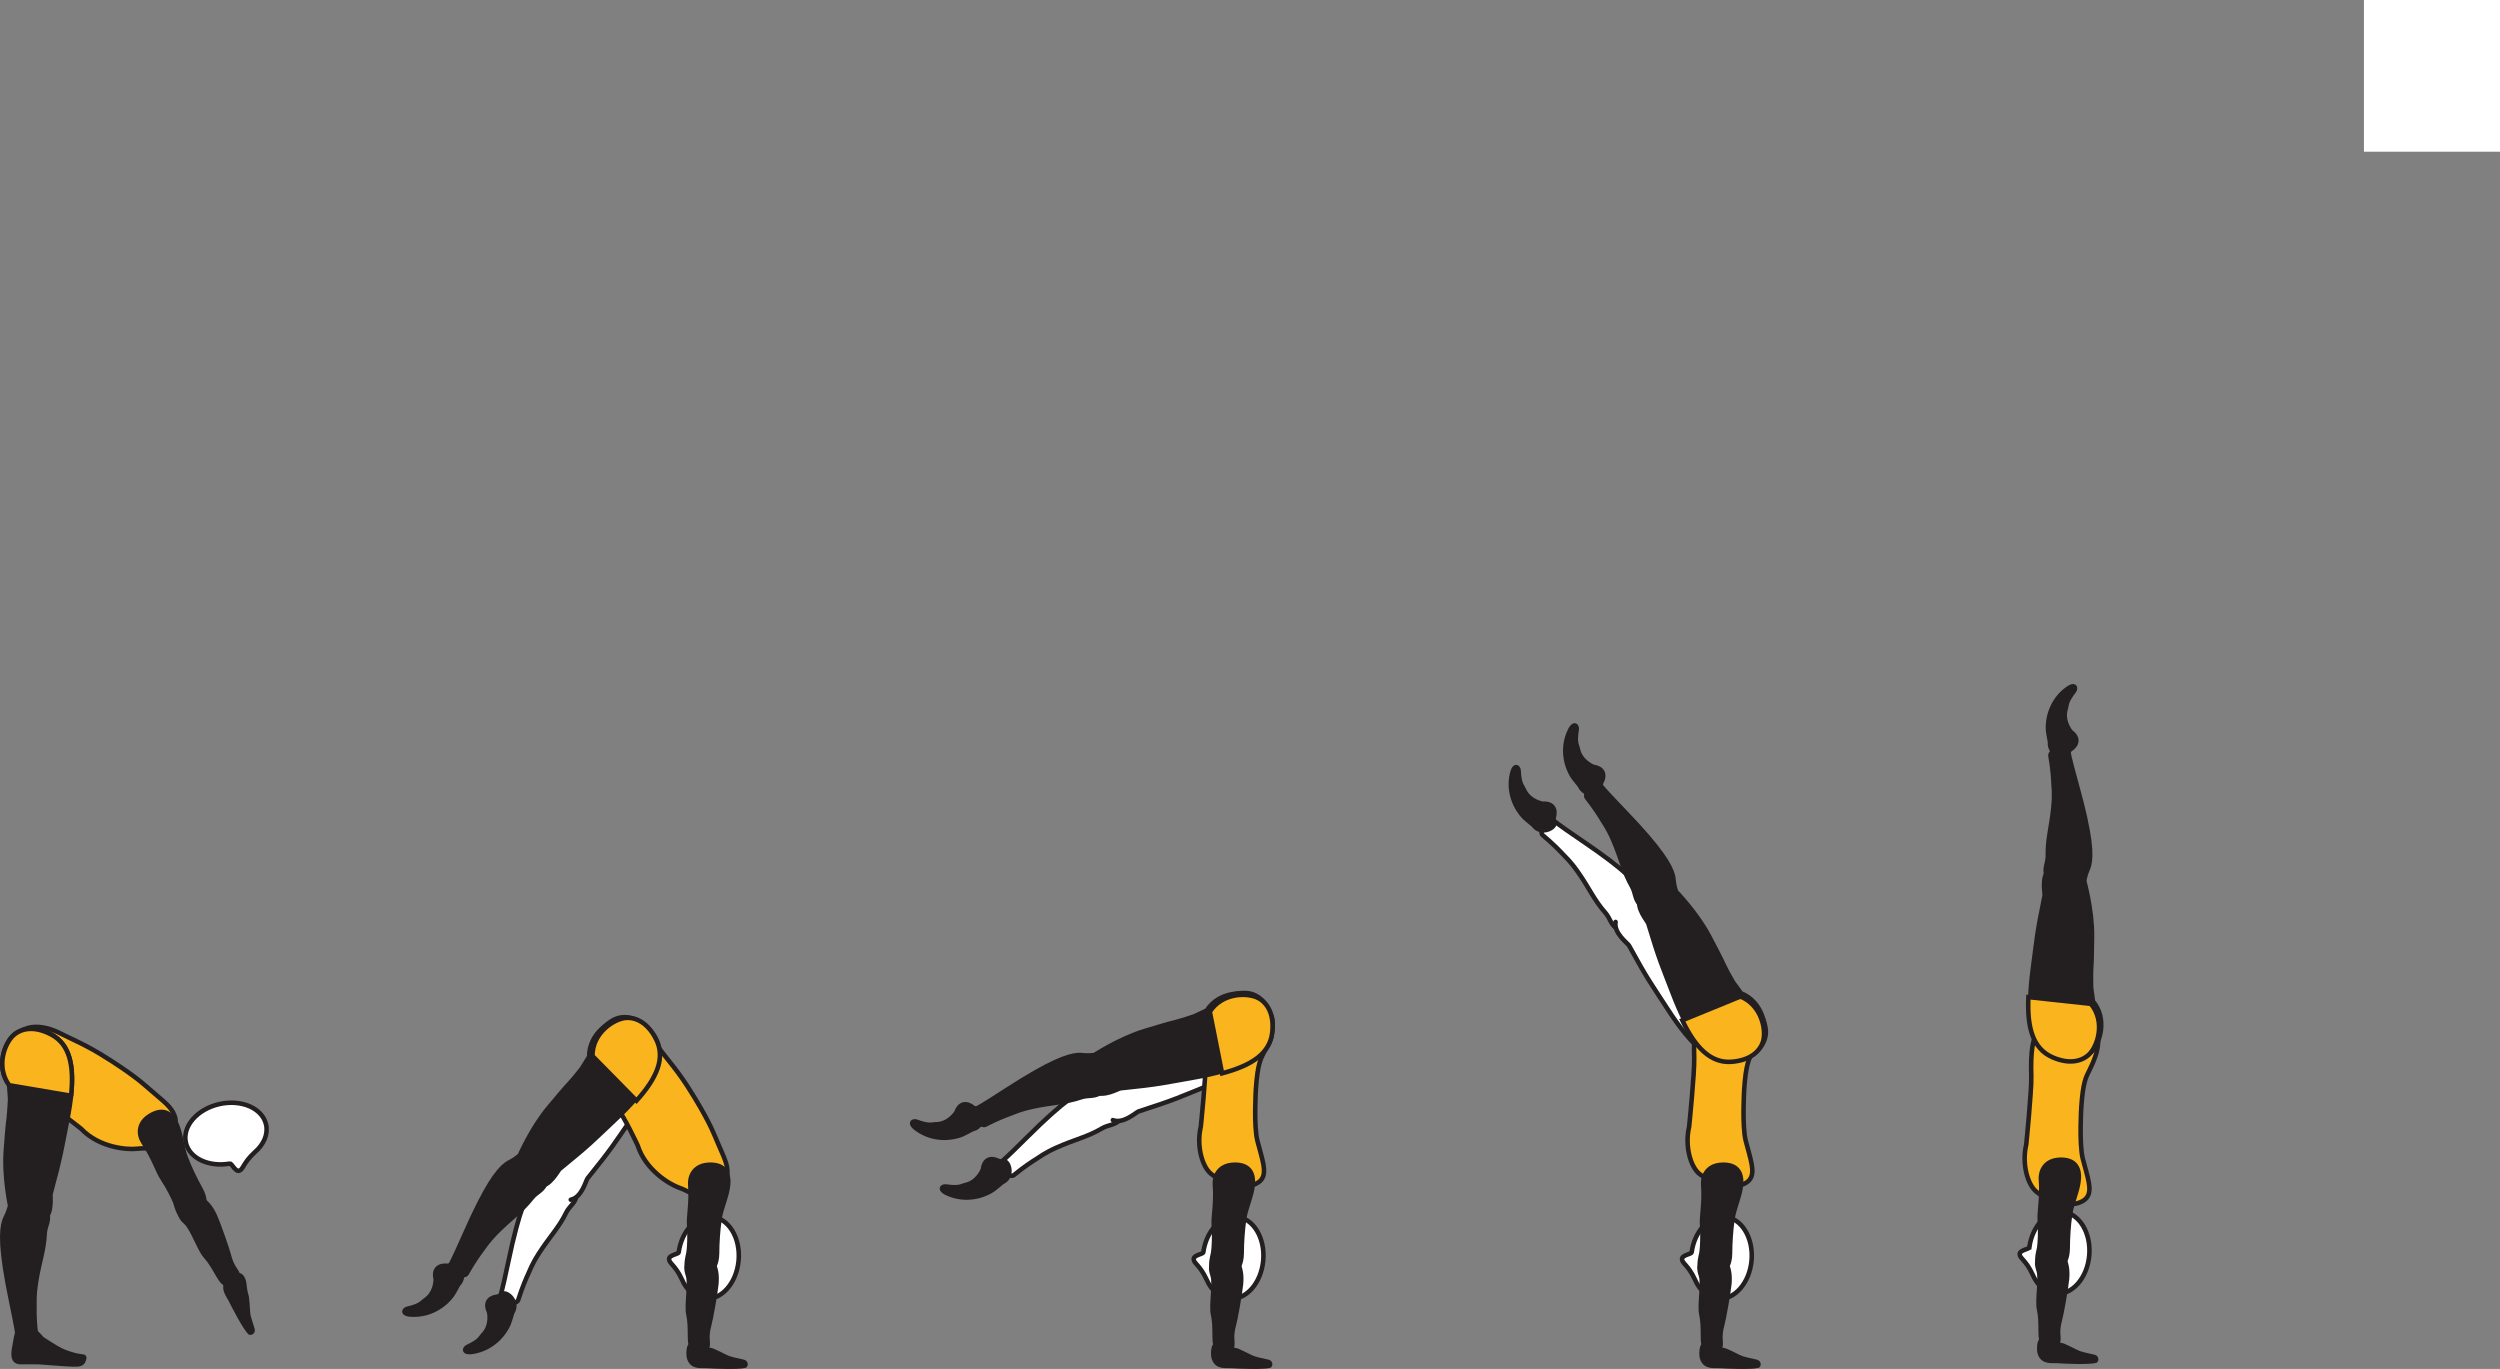 <?xml version="1.0" encoding="UTF-8" standalone="no"?>
<!-- Created with Inkscape (http://www.inkscape.org/) -->

<svg
   version="1.1"
   id="svg1"
   width="311.033"
   height="170.317"
   viewBox="0 0 311.033 170.317"
   sodipodi:docname="cell.svg"
   xmlns:inkscape="http://www.inkscape.org/namespaces/inkscape"
   xmlns:sodipodi="http://sodipodi.sourceforge.net/DTD/sodipodi-0.dtd"
   xmlns="http://www.w3.org/2000/svg"
   xmlns:svg="http://www.w3.org/2000/svg">
  <rect x="0" y="0" width="311.033" height="170.317" fill="#808080" stroke="none"/>
  <sodipodi:namedview
     id="namedview1"
     pagecolor="#ffffff"
     bordercolor="#000000"
     borderopacity="0.25"
     inkscape:showpageshadow="2"
     inkscape:pageopacity="0.0"
     inkscape:pagecheckerboard="0"
     inkscape:deskcolor="#d1d1d1">
    <inkscape:page
       x="0"
       y="0"
       inkscape:label="1"
       id="page1"
       width="311.033"
       height="170.317"
       margin="0"
       bleed="0" />
  </sodipodi:namedview>
  <defs
     id="defs1" />
  <path
     style="fill:#ffffff;fill-opacity:1;fill-rule:nonzero;stroke:none"
     d="m 294.106,18.874 h 16.927 V 0 h -16.927 z"
     id="path1066" />
  <path
     style="fill:#ffffff;fill-opacity:1;fill-rule:nonzero;stroke:none"
     d="m 139.486,137.067 c -0.885,-2.084 -1.344,-2.369 -2.25,-2.046 -0.599,0.213 -1.224,0.197 -1.599,0.306 -1.24,0.366 -3.188,1.506 -7.849,6.151 -1.052,1.053 -2.552,2.527 -3.208,3.073 -1.031,0.88 1.115,2.016 1.536,1.667 1.324,-1.083 2.319,-1.719 2.844,-2.047 0.371,-0.224 0.953,-0.708 2.48,-1.396 2.306,-1.03 3.842,-1.312 5.656,-2.39 0.844,-0.506 1.796,-0.35 2.364,-1.271 0.589,-0.912 0.026,-2.047 0.026,-2.047"
     id="path1067" />
  <path
     style="fill:none;stroke:#231f20;stroke-width:0.566;stroke-linecap:butt;stroke-linejoin:miter;stroke-miterlimit:4;stroke-dasharray:none;stroke-opacity:1"
     d="m 139.486,137.067 c -0.885,-2.084 -1.344,-2.369 -2.25,-2.046 -0.599,0.213 -1.224,0.197 -1.599,0.306 -1.24,0.366 -3.188,1.506 -7.849,6.151 -1.052,1.053 -2.552,2.527 -3.208,3.073 -1.031,0.88 1.115,2.016 1.536,1.667 1.324,-1.083 2.319,-1.719 2.844,-2.047 0.371,-0.224 0.953,-0.708 2.48,-1.396 2.306,-1.03 3.842,-1.312 5.656,-2.39 0.844,-0.506 1.796,-0.35 2.364,-1.271 0.589,-0.912 0.026,-2.047 0.026,-2.047 z"
     id="path1068" />
  <path
     style="fill:#ffffff;fill-opacity:1;fill-rule:nonzero;stroke:#231f20;stroke-width:0.566;stroke-linecap:round;stroke-linejoin:round;stroke-miterlimit:4;stroke-dasharray:none;stroke-opacity:1"
     d="m 138.454,139.354 c 1.314,0.52 2.876,-0.969 3.199,-1.079 4.771,-1.536 5.072,-1.77 8.62,-3.192 5.129,-2.068 8.328,-4.266 8,-7.605 -0.224,-2.255 -1.333,-3.463 -2.595,-3.828 -1.405,-0.396 -4.525,0.235 -5.552,2.933 l -1.364,1.042 c -1.005,0.582 -1.5,0.874 -2.016,1.125 -0.901,0.427 -1.844,0.952 -3.562,1.891 -3.047,1.67 -5.719,4.432 -5.719,4.432 -0.271,0.15 -0.432,0.38 -0.525,0.64"
     id="path1069" />
  <path
     style="fill:#231f20;fill-opacity:1;fill-rule:nonzero;stroke:none"
     d="m 122.189,145.417 c 0.178,-1.339 1.146,-1.568 2.068,-1.095 0.276,0.141 0.662,-0.025 0.922,0.131 0.594,0.374 0.937,2.082 -0.422,2.729 -0.093,0.047 -0.693,0.604 -1.204,0.959 -1.004,0.676 -3.342,1.557 -5.79,0.41 -1.152,-0.536 -0.62,-1.125 -0.084,-1.052 1.688,0.251 1.885,-0.057 2.36,-0.166 1.588,-0.318 2.15,-1.916 2.15,-1.916"
     id="path1070" />
  <path
     style="fill:none;stroke:#231f20;stroke-width:0.333;stroke-linecap:butt;stroke-linejoin:miter;stroke-miterlimit:4;stroke-dasharray:none;stroke-opacity:1"
     d="m 122.189,145.417 c 0.178,-1.339 1.146,-1.568 2.068,-1.095 0.276,0.141 0.662,-0.025 0.922,0.131 0.594,0.374 0.937,2.082 -0.422,2.729 -0.093,0.047 -0.693,0.604 -1.204,0.959 -1.004,0.676 -3.342,1.557 -5.79,0.41 -1.152,-0.536 -0.62,-1.125 -0.084,-1.052 1.688,0.251 1.885,-0.057 2.36,-0.166 1.588,-0.318 2.15,-1.916 2.15,-1.916 z"
     id="path1071" />
  <path
     style="fill:#ffffff;fill-opacity:1;fill-rule:nonzero;stroke:none"
     d="m 70.621,146.781 c -1.88,-1.25 -2.416,-1.246 -3,-0.474 -0.385,0.504 -0.916,0.838 -1.172,1.135 -0.838,0.984 -1.838,3 -3.186,9.448 -0.303,1.453 -0.751,3.505 -1,4.323 -0.38,1.302 2.036,1.073 2.197,0.557 0.516,-1.635 0.995,-2.708 1.256,-3.276 0.187,-0.385 0.411,-1.115 1.312,-2.525 1.359,-2.126 2.489,-3.204 3.412,-5.1 0.432,-0.886 1.317,-1.276 1.285,-2.359 -0.005,-1.084 -1.104,-1.729 -1.104,-1.729"
     id="path1072" />
  <path
     style="fill:none;stroke:#231f20;stroke-width:0.566;stroke-linecap:butt;stroke-linejoin:miter;stroke-miterlimit:4;stroke-dasharray:none;stroke-opacity:1"
     d="m 70.621,146.781 c -1.88,-1.25 -2.416,-1.246 -3,-0.474 -0.385,0.504 -0.916,0.838 -1.172,1.135 -0.838,0.984 -1.838,3 -3.186,9.448 -0.303,1.453 -0.751,3.505 -1,4.323 -0.38,1.302 2.036,1.073 2.197,0.557 0.516,-1.635 0.995,-2.708 1.256,-3.276 0.187,-0.385 0.411,-1.115 1.312,-2.525 1.359,-2.126 2.489,-3.204 3.412,-5.1 0.432,-0.886 1.317,-1.276 1.285,-2.359 -0.005,-1.084 -1.104,-1.729 -1.104,-1.729 z"
     id="path1073" />
  <path
     style="fill:#ffffff;fill-opacity:1;fill-rule:nonzero;stroke:#231f20;stroke-width:0.566;stroke-linecap:round;stroke-linejoin:round;stroke-miterlimit:4;stroke-dasharray:none;stroke-opacity:1"
     d="m 71.012,149.259 c 1.385,-0.281 1.875,-2.385 2.084,-2.65 3.151,-3.907 3.276,-4.266 5.457,-7.402 3.163,-4.536 4.631,-8.129 2.527,-10.744 -1.427,-1.761 -3.016,-2.161 -4.271,-1.776 -1.396,0.438 -3.656,2.678 -3.036,5.495 l -0.568,1.62 c -0.521,1.036 -0.776,1.552 -1.068,2.041 -0.521,0.859 -1.026,1.812 -1.948,3.542 -1.63,3.068 -2.354,6.838 -2.354,6.838 -0.135,0.276 -0.151,0.558 -0.083,0.823"
     id="path1074" />
  <path
     style="fill:#231f20;fill-opacity:1;fill-rule:nonzero;stroke:none"
     d="m 60.741,163.25 c -0.593,-1.219 0.094,-1.939 1.125,-2.048 0.307,-0.036 0.531,-0.385 0.839,-0.395 0.708,-0.016 1.927,1.224 1.146,2.515 -0.052,0.084 -0.25,0.88 -0.479,1.459 -0.475,1.114 -1.943,3.136 -4.62,3.521 -1.26,0.181 -1.131,-0.604 -0.645,-0.833 1.552,-0.719 1.546,-1.09 1.88,-1.438 1.156,-1.136 0.754,-2.781 0.754,-2.781"
     id="path1075" />
  <path
     style="fill:none;stroke:#231f20;stroke-width:0.333;stroke-linecap:butt;stroke-linejoin:miter;stroke-miterlimit:4;stroke-dasharray:none;stroke-opacity:1"
     d="m 60.741,163.25 c -0.593,-1.219 0.094,-1.939 1.125,-2.048 0.307,-0.036 0.531,-0.385 0.839,-0.395 0.708,-0.016 1.927,1.224 1.146,2.515 -0.052,0.084 -0.25,0.88 -0.479,1.459 -0.475,1.114 -1.943,3.136 -4.62,3.521 -1.26,0.181 -1.131,-0.604 -0.645,-0.833 1.552,-0.719 1.546,-1.09 1.88,-1.438 1.156,-1.136 0.754,-2.781 0.754,-2.781 z"
     id="path1076" />
  <path
     style="fill:#fab41d;fill-opacity:1;fill-rule:nonzero;stroke:none"
     d="m 86.121,136.089 c -1.62,-2.688 -3.192,-4.412 -3.729,-5.158 -1.88,-2.582 -4.301,-3.604 -6.457,-1.686 -2.532,2.249 -1.964,5 0.629,8.26 1.1,1.374 2.767,4.989 2.767,4.989 0.984,3.093 3.984,4.86 5.181,5.281 1.443,0.506 1.437,1.006 2.844,0.694 2.609,-0.6 3.188,-1.574 3.145,-2.762 -0.036,-1.186 -0.713,-2.285 -1.634,-4.536 -0.886,-2.145 -2.746,-5.082 -2.746,-5.082"
     id="path1077" />
  <path
     style="fill:none;stroke:#231f20;stroke-width:0.566;stroke-linecap:butt;stroke-linejoin:miter;stroke-miterlimit:4;stroke-dasharray:none;stroke-opacity:1"
     d="m 86.121,136.089 c -1.62,-2.688 -3.192,-4.412 -3.729,-5.158 -1.88,-2.582 -4.301,-3.604 -6.457,-1.686 -2.532,2.249 -1.964,5 0.629,8.26 1.1,1.374 2.767,4.989 2.767,4.989 0.984,3.093 3.984,4.86 5.181,5.281 1.443,0.506 1.437,1.006 2.844,0.694 2.609,-0.6 3.188,-1.574 3.145,-2.762 -0.036,-1.186 -0.713,-2.285 -1.634,-4.536 -0.886,-2.145 -2.746,-5.082 -2.746,-5.082 z"
     id="path1078" />
  <path
     style="fill:#fab41d;fill-opacity:1;fill-rule:nonzero;stroke:none"
     d="m 258.94,137.759 c 0.208,-3.124 0.593,-3.781 1.009,-4.598 2.615,-5.156 0.032,-6.344 -2.828,-6.006 -3.369,0.391 -4.588,0.464 -4.401,6.751 0.053,1.749 -0.63,8.489 -0.63,8.489 -0.562,2.386 0.151,5.011 1.296,5.902 1.215,0.942 0.808,0.484 2.079,1.145 1.229,0.647 3.407,0.532 4.161,-0.448 0.724,-0.943 0.104,-2.495 -0.5,-4.839 -0.468,-1.853 -0.186,-6.396 -0.186,-6.396"
     id="path1079" />
  <path
     style="fill:none;stroke:#231f20;stroke-width:0.566;stroke-linecap:butt;stroke-linejoin:miter;stroke-miterlimit:4;stroke-dasharray:none;stroke-opacity:1"
     d="m 258.94,137.759 c 0.208,-3.124 0.593,-3.781 1.009,-4.598 2.615,-5.156 0.032,-6.344 -2.828,-6.006 -3.369,0.391 -4.588,0.464 -4.401,6.751 0.053,1.749 -0.63,8.489 -0.63,8.489 -0.562,2.386 0.151,5.011 1.296,5.902 1.215,0.942 0.808,0.484 2.079,1.145 1.229,0.647 3.407,0.532 4.161,-0.448 0.724,-0.943 0.104,-2.495 -0.5,-4.839 -0.468,-1.853 -0.186,-6.396 -0.186,-6.396 z"
     id="path1080" />
  <path
     style="fill:#ffffff;fill-opacity:1;fill-rule:nonzero;stroke:none"
     d="m 252.476,155.187 c -0.036,0.244 -1.194,0.323 -1.199,0.844 0,0.531 0.772,0.728 1.605,2.531 l 0.01,0.025 c 0.568,1.33 1.604,2.267 2.854,2.371 2.074,0.177 3.938,-1.964 4.183,-4.771 0.244,-2.818 -1.245,-5.24 -3.313,-5.422 -1.974,-0.172 -3.782,1.786 -4.14,4.422"
     id="path1081" />
  <path
     style="fill:none;stroke:#231f20;stroke-width:0.566;stroke-linecap:butt;stroke-linejoin:miter;stroke-miterlimit:4;stroke-dasharray:none;stroke-opacity:1"
     d="m 252.476,155.187 c -0.036,0.244 -1.194,0.323 -1.199,0.844 0,0.531 0.772,0.728 1.605,2.531 l 0.01,0.025 c 0.568,1.33 1.604,2.267 2.854,2.371 2.074,0.177 3.938,-1.964 4.183,-4.771 0.244,-2.818 -1.245,-5.24 -3.313,-5.422 -1.974,-0.172 -3.782,1.786 -4.14,4.422 z"
     id="path1082" />
  <path
     style="fill:#231f20;fill-opacity:1;fill-rule:nonzero;stroke:none"
     d="m 256.496,110.15 c 2.25,0.251 2.72,-0.005 2.886,-0.948 0.114,-0.629 0.432,-1.171 0.52,-1.552 0.298,-1.255 0.26,-3.509 -1.494,-9.853 -0.402,-1.437 -0.943,-3.464 -1.099,-4.308 -0.256,-1.328 -2.303,-0.015 -2.208,0.516 0.296,1.688 0.359,2.864 0.385,3.489 0.015,0.427 0.151,1.178 -0.005,2.839 -0.235,2.516 -0.745,3.989 -0.699,6.104 0.027,0.98 -0.582,1.734 -0.062,2.682 0.505,0.959 1.776,1.031 1.776,1.031"
     id="path1083" />
  <path
     style="fill:none;stroke:#231f20;stroke-width:0.566;stroke-linecap:butt;stroke-linejoin:miter;stroke-miterlimit:4;stroke-dasharray:none;stroke-opacity:1"
     d="m 256.496,110.15 c 2.25,0.251 2.72,-0.005 2.886,-0.948 0.114,-0.629 0.432,-1.171 0.52,-1.552 0.298,-1.255 0.26,-3.509 -1.494,-9.853 -0.402,-1.437 -0.943,-3.464 -1.099,-4.308 -0.256,-1.328 -2.303,-0.015 -2.208,0.516 0.296,1.688 0.359,2.864 0.385,3.489 0.015,0.427 0.151,1.178 -0.005,2.839 -0.235,2.516 -0.745,3.989 -0.699,6.104 0.027,0.98 -0.582,1.734 -0.062,2.682 0.505,0.959 1.776,1.031 1.776,1.031 z"
     id="path1084" />
  <path
     style="fill:#231f20;fill-opacity:1;fill-rule:nonzero;stroke:#231f20;stroke-width:0.566;stroke-linecap:round;stroke-linejoin:round;stroke-miterlimit:4;stroke-dasharray:none;stroke-opacity:1"
     d="m 255.012,108.125 c -1.099,0.89 -0.572,2.978 -0.635,3.312 -1.011,4.912 -0.953,5.292 -1.459,9.078 -0.729,5.484 -0.38,9.35 2.683,10.708 2.077,0.912 3.672,0.542 4.615,-0.38 1.036,-1.026 2.014,-4.052 0.176,-6.27 l -0.234,-1.704 c -0.016,-1.162 -0.026,-1.734 0.004,-2.307 0.074,-0.995 0.084,-2.079 0.111,-4.036 0.041,-3.475 -1.043,-7.157 -1.043,-7.157 -0.005,-0.312 -0.124,-0.562 -0.301,-0.771"
     id="path1085" />
  <path
     style="fill:#fab41d;fill-opacity:1;fill-rule:nonzero;stroke:none"
     d="m 260.132,124.89 -7.771,-0.839 c -0.177,3.756 0.536,6.391 2.959,7.47 2.066,0.921 3.672,0.562 4.609,-0.36 1.047,-1.026 2.036,-4.042 0.203,-6.271"
     id="path1086" />
  <path
     style="fill:none;stroke:#231f20;stroke-width:0.566;stroke-linecap:butt;stroke-linejoin:miter;stroke-miterlimit:4;stroke-dasharray:none;stroke-opacity:1"
     d="m 260.132,124.89 -7.771,-0.839 c -0.177,3.756 0.536,6.391 2.959,7.47 2.066,0.921 3.672,0.562 4.609,-0.36 1.047,-1.026 2.036,-4.042 0.203,-6.271 z"
     id="path1087" />
  <path
     style="fill:#231f20;fill-opacity:1;fill-rule:nonzero;stroke:none"
     d="m 254.064,166.921 c -0.334,-0.547 -0.015,-2.468 -0.375,-4.036 -0.249,-1.063 0.276,-3.75 -0.047,-4.787 -0.297,-0.953 -0.344,-1.411 0.678,-1.932 0.609,-0.312 1.984,-0.521 2.233,-0.073 0.589,1.032 0.704,1.969 0.605,3.037 -0.114,1.213 -0.709,4.468 -0.876,5.052 -0.416,1.468 -0.134,2.151 -0.202,2.547 -0.14,0.749 -0.464,0.88 -0.964,0.901 -0.968,0.031 -1.052,-0.709 -1.052,-0.709"
     id="path1088" />
  <path
     style="fill:none;stroke:#231f20;stroke-width:0.566;stroke-linecap:butt;stroke-linejoin:miter;stroke-miterlimit:4;stroke-dasharray:none;stroke-opacity:1"
     d="m 254.064,166.921 c -0.334,-0.547 -0.015,-2.468 -0.375,-4.036 -0.249,-1.063 0.276,-3.75 -0.047,-4.787 -0.297,-0.953 -0.344,-1.411 0.678,-1.932 0.609,-0.312 1.984,-0.521 2.233,-0.073 0.589,1.032 0.704,1.969 0.605,3.037 -0.114,1.213 -0.709,4.468 -0.876,5.052 -0.416,1.468 -0.134,2.151 -0.202,2.547 -0.14,0.749 -0.464,0.88 -0.964,0.901 -0.968,0.031 -1.052,-0.709 -1.052,-0.709 z"
     id="path1089" />
  <path
     style="fill:#231f20;fill-opacity:1;fill-rule:nonzero;stroke:none"
     d="m 254.273,157.865 c -1.287,-0.172 -0.652,-2.11 -0.563,-2.636 0.088,-0.542 0.172,-2.094 0.072,-3.312 -0.093,-1.224 0.314,-2.792 0.142,-5.11 -0.09,-1.22 0.593,-2.464 2.364,-2.516 1.756,-0.057 2.448,0.907 2.338,2.402 -0.114,1.489 -0.849,2.848 -1.073,4.342 -0.219,1.496 -0.301,3.038 -0.307,4.256 -0.01,1.38 -0.516,2.063 -0.964,2.24 -1.104,0.463 -2.009,0.334 -2.009,0.334"
     id="path1090" />
  <path
     style="fill:none;stroke:#231f20;stroke-width:0.566;stroke-linecap:butt;stroke-linejoin:miter;stroke-miterlimit:4;stroke-dasharray:none;stroke-opacity:1"
     d="m 254.273,157.865 c -1.287,-0.172 -0.652,-2.11 -0.563,-2.636 0.088,-0.542 0.172,-2.094 0.072,-3.312 -0.093,-1.224 0.314,-2.792 0.142,-5.11 -0.09,-1.22 0.593,-2.464 2.364,-2.516 1.756,-0.057 2.448,0.907 2.338,2.402 -0.114,1.489 -0.849,2.848 -1.073,4.342 -0.219,1.496 -0.301,3.038 -0.307,4.256 -0.01,1.38 -0.516,2.063 -0.964,2.24 -1.104,0.463 -2.009,0.334 -2.009,0.334 z"
     id="path1091" />
  <path
     style="fill:#231f20;fill-opacity:1;fill-rule:nonzero;stroke:none"
     d="m 260.7,169.286 c -0.703,0.229 -3.954,0.104 -4.694,0.031 -0.661,-0.052 -1.786,0.218 -2.186,-0.864 -0.178,-0.427 -0.11,-1.183 0,-1.479 0.088,-0.251 0.41,-0.319 0.796,-0.251 0.657,0.11 0.808,0.402 2.048,0.694 0,0 0.285,0.114 0.776,0.353 1.473,0.693 0.76,0.527 3.124,1.057 0.166,0.038 0.25,0.23 0.218,0.334 -0.057,0.177 -0.082,0.125 -0.082,0.125"
     id="path1092" />
  <path
     style="fill:none;stroke:#231f20;stroke-width:0.566;stroke-linecap:round;stroke-linejoin:round;stroke-miterlimit:4;stroke-dasharray:none;stroke-opacity:1"
     d="m 260.7,169.286 c -0.703,0.229 -3.954,0.104 -4.694,0.031 -0.661,-0.052 -1.786,0.218 -2.186,-0.864 -0.178,-0.427 -0.11,-1.183 0,-1.479 0.088,-0.251 0.41,-0.319 0.796,-0.251 0.657,0.11 0.808,0.402 2.048,0.694 0,0 0.285,0.114 0.776,0.353 1.473,0.693 0.76,0.527 3.124,1.057 0.166,0.038 0.25,0.23 0.218,0.334 -0.057,0.177 -0.082,0.125 -0.082,0.125 z"
     id="path1093" />
  <path
     style="fill:#231f20;fill-opacity:1;fill-rule:nonzero;stroke:none"
     d="m 257.73,90.984 c 1.084,0.813 0.803,1.766 -0.062,2.338 -0.26,0.172 -0.296,0.59 -0.567,0.735 -0.62,0.339 -2.272,-0.208 -2.167,-1.708 0.006,-0.104 -0.188,-0.901 -0.245,-1.516 -0.093,-1.208 0.292,-3.677 2.489,-5.245 1.038,-0.744 1.287,0.01 0.959,0.444 -1.047,1.348 -0.875,1.67 -1.016,2.134 -0.5,1.542 0.609,2.818 0.609,2.818"
     id="path1095" />
  <path
     style="fill:none;stroke:#231f20;stroke-width:0.333;stroke-linecap:butt;stroke-linejoin:miter;stroke-miterlimit:4;stroke-dasharray:none;stroke-opacity:1"
     d="m 257.73,90.984 c 1.084,0.813 0.803,1.766 -0.062,2.338 -0.26,0.172 -0.296,0.59 -0.567,0.735 -0.62,0.339 -2.272,-0.208 -2.167,-1.708 0.006,-0.104 -0.188,-0.901 -0.245,-1.516 -0.093,-1.208 0.292,-3.677 2.489,-5.245 1.038,-0.744 1.287,0.01 0.959,0.444 -1.047,1.348 -0.875,1.67 -1.016,2.134 -0.5,1.542 0.609,2.818 0.609,2.818 z"
     id="path1096" />
  <path
     style="fill:#fab41d;fill-opacity:1;fill-rule:nonzero;stroke:none"
     d="m 156.246,135.521 c 0.208,-3.126 0.594,-3.776 1.011,-4.6 2.615,-5.156 0.031,-6.343 -2.828,-6.004 -3.371,0.39 -4.589,0.462 -4.401,6.749 0.052,1.756 -0.631,8.495 -0.631,8.495 -0.563,2.38 0.152,5.005 1.297,5.901 1.214,0.943 0.807,0.484 2.079,1.145 1.228,0.642 3.405,0.527 4.161,-0.452 0.724,-0.944 0.104,-2.49 -0.5,-4.838 -0.469,-1.855 -0.188,-6.396 -0.188,-6.396"
     id="path1097" />
  <path
     style="fill:none;stroke:#231f20;stroke-width:0.566;stroke-linecap:butt;stroke-linejoin:miter;stroke-miterlimit:4;stroke-dasharray:none;stroke-opacity:1"
     d="m 156.246,135.521 c 0.208,-3.126 0.594,-3.776 1.011,-4.6 2.615,-5.156 0.031,-6.343 -2.828,-6.004 -3.371,0.39 -4.589,0.462 -4.401,6.749 0.052,1.756 -0.631,8.495 -0.631,8.495 -0.563,2.38 0.152,5.005 1.297,5.901 1.214,0.943 0.807,0.484 2.079,1.145 1.228,0.642 3.405,0.527 4.161,-0.452 0.724,-0.944 0.104,-2.49 -0.5,-4.838 -0.469,-1.855 -0.188,-6.396 -0.188,-6.396 z"
     id="path1098" />
  <path
     style="fill:#ffffff;fill-opacity:1;fill-rule:nonzero;stroke:none"
     d="m 84.44,155.802 c -0.043,0.244 -1.199,0.323 -1.199,0.848 -0.005,0.527 0.766,0.729 1.599,2.532 l 0.011,0.02 c 0.573,1.333 1.604,2.267 2.86,2.376 2.066,0.177 3.937,-1.964 4.181,-4.771 0.24,-2.824 -1.244,-5.24 -3.312,-5.422 -1.979,-0.178 -3.781,1.781 -4.14,4.417"
     id="path1099" />
  <path
     style="fill:none;stroke:#231f20;stroke-width:0.566;stroke-linecap:butt;stroke-linejoin:miter;stroke-miterlimit:4;stroke-dasharray:none;stroke-opacity:1"
     d="m 84.44,155.802 c -0.043,0.244 -1.199,0.323 -1.199,0.848 -0.005,0.527 0.766,0.729 1.599,2.532 l 0.011,0.02 c 0.573,1.333 1.604,2.267 2.86,2.376 2.066,0.177 3.937,-1.964 4.181,-4.771 0.24,-2.824 -1.244,-5.24 -3.312,-5.422 -1.979,-0.178 -3.781,1.781 -4.14,4.417 z"
     id="path1100" />
  <path
     style="fill:#231f20;fill-opacity:1;fill-rule:nonzero;stroke:none"
     d="m 67.184,145.083 c -1.577,-1.614 -2.104,-1.718 -2.833,-1.089 -0.485,0.412 -1.074,0.625 -1.38,0.871 -1.027,0.785 -2.427,2.552 -5.088,8.572 -0.6,1.365 -1.459,3.276 -1.876,4.026 -0.646,1.192 1.77,1.474 2.037,1 0.843,-1.494 1.536,-2.442 1.905,-2.942 0.267,-0.339 0.636,-1.006 1.808,-2.194 1.776,-1.801 3.104,-2.62 4.402,-4.281 0.604,-0.776 1.552,-0.979 1.749,-2.041 0.219,-1.063 -0.724,-1.922 -0.724,-1.922"
     id="path1101" />
  <path
     style="fill:none;stroke:#231f20;stroke-width:0.566;stroke-linecap:butt;stroke-linejoin:miter;stroke-miterlimit:4;stroke-dasharray:none;stroke-opacity:1"
     d="m 67.184,145.083 c -1.577,-1.614 -2.104,-1.718 -2.833,-1.089 -0.485,0.412 -1.074,0.625 -1.38,0.871 -1.027,0.785 -2.427,2.552 -5.088,8.572 -0.6,1.365 -1.459,3.276 -1.876,4.026 -0.646,1.192 1.77,1.474 2.037,1 0.843,-1.494 1.536,-2.442 1.905,-2.942 0.267,-0.339 0.636,-1.006 1.808,-2.194 1.776,-1.801 3.104,-2.62 4.402,-4.281 0.604,-0.776 1.552,-0.979 1.749,-2.041 0.219,-1.063 -0.724,-1.922 -0.724,-1.922 z"
     id="path1102" />
  <path
     style="fill:#231f20;fill-opacity:1;fill-rule:nonzero;stroke:#231f20;stroke-width:0.566;stroke-linecap:round;stroke-linejoin:round;stroke-miterlimit:4;stroke-dasharray:none;stroke-opacity:1"
     d="m 67.053,147.587 c 1.412,0.011 2.33,-1.942 2.59,-2.161 3.89,-3.161 4.088,-3.484 6.874,-6.099 4.036,-3.786 6.219,-6.994 4.703,-9.989 -1.031,-2.016 -2.5,-2.74 -3.807,-2.625 -1.453,0.141 -4.13,1.86 -4.109,4.745 l -0.896,1.463 c -0.724,0.912 -1.077,1.36 -1.468,1.781 -0.688,0.724 -1.376,1.552 -2.636,3.057 -2.235,2.658 -3.729,6.199 -3.729,6.199 -0.192,0.244 -0.26,0.516 -0.25,0.787"
     id="path1103" />
  <path
     style="fill:#fab41d;fill-opacity:1;fill-rule:nonzero;stroke:none"
     d="m 81.627,129.291 c -1.016,-2.026 -2.484,-2.76 -3.798,-2.646 -1.452,0.136 -4.134,1.838 -4.118,4.729 l 5.478,5.568 c 2.516,-2.797 3.631,-5.292 2.438,-7.651"
     id="path1104" />
  <path
     style="fill:none;stroke:#231f20;stroke-width:0.566;stroke-linecap:butt;stroke-linejoin:miter;stroke-miterlimit:4;stroke-dasharray:none;stroke-opacity:1"
     d="m 81.627,129.291 c -1.016,-2.026 -2.484,-2.76 -3.798,-2.646 -1.452,0.136 -4.134,1.838 -4.118,4.729 l 5.478,5.568 c 2.516,-2.797 3.631,-5.292 2.438,-7.651 z"
     id="path1105" />
  <path
     style="fill:#231f20;fill-opacity:1;fill-rule:nonzero;stroke:none"
     d="m 86.023,167.541 c -0.328,-0.552 -0.016,-2.474 -0.375,-4.042 -0.245,-1.057 0.276,-3.749 -0.041,-4.781 -0.298,-0.953 -0.344,-1.416 0.676,-1.937 0.609,-0.312 1.985,-0.516 2.234,-0.074 0.59,1.038 0.703,1.975 0.604,3.038 -0.114,1.213 -0.713,4.468 -0.88,5.057 -0.412,1.468 -0.134,2.145 -0.202,2.547 -0.142,0.749 -0.464,0.88 -0.964,0.896 -0.964,0.036 -1.052,-0.704 -1.052,-0.704"
     id="path1106" />
  <path
     style="fill:none;stroke:#231f20;stroke-width:0.566;stroke-linecap:butt;stroke-linejoin:miter;stroke-miterlimit:4;stroke-dasharray:none;stroke-opacity:1"
     d="m 86.023,167.541 c -0.328,-0.552 -0.016,-2.474 -0.375,-4.042 -0.245,-1.057 0.276,-3.749 -0.041,-4.781 -0.298,-0.953 -0.344,-1.416 0.676,-1.937 0.609,-0.312 1.985,-0.516 2.234,-0.074 0.59,1.038 0.703,1.975 0.604,3.038 -0.114,1.213 -0.713,4.468 -0.88,5.057 -0.412,1.468 -0.134,2.145 -0.202,2.547 -0.142,0.749 -0.464,0.88 -0.964,0.896 -0.964,0.036 -1.052,-0.704 -1.052,-0.704 z"
     id="path1107" />
  <path
     style="fill:#231f20;fill-opacity:1;fill-rule:nonzero;stroke:none"
     d="m 86.231,158.483 c -1.282,-0.176 -0.651,-2.109 -0.563,-2.64 0.095,-0.541 0.172,-2.093 0.079,-3.308 -0.099,-1.228 0.306,-2.79 0.136,-5.109 -0.09,-1.219 0.593,-2.463 2.369,-2.515 1.755,-0.057 2.443,0.906 2.339,2.4 -0.115,1.491 -0.855,2.844 -1.074,4.339 -0.218,1.5 -0.301,3.043 -0.306,4.256 -0.011,1.385 -0.522,2.063 -0.97,2.244 -1.104,0.464 -2.01,0.333 -2.01,0.333"
     id="path1108" />
  <path
     style="fill:none;stroke:#231f20;stroke-width:0.566;stroke-linecap:butt;stroke-linejoin:miter;stroke-miterlimit:4;stroke-dasharray:none;stroke-opacity:1"
     d="m 86.231,158.483 c -1.282,-0.176 -0.651,-2.109 -0.563,-2.64 0.095,-0.541 0.172,-2.093 0.079,-3.308 -0.099,-1.228 0.306,-2.79 0.136,-5.109 -0.09,-1.219 0.593,-2.463 2.369,-2.515 1.755,-0.057 2.443,0.906 2.339,2.4 -0.115,1.491 -0.855,2.844 -1.074,4.339 -0.218,1.5 -0.301,3.043 -0.306,4.256 -0.011,1.385 -0.522,2.063 -0.97,2.244 -1.104,0.464 -2.01,0.333 -2.01,0.333 z"
     id="path1109" />
  <path
     style="fill:#231f20;fill-opacity:1;fill-rule:nonzero;stroke:none"
     d="m 92.659,169.906 c -0.699,0.224 -3.948,0.099 -4.688,0.031 -0.662,-0.052 -1.792,0.218 -2.188,-0.87 -0.176,-0.422 -0.11,-1.182 -0.006,-1.48 0.09,-0.244 0.412,-0.317 0.798,-0.244 0.661,0.104 0.808,0.402 2.046,0.692 0,0 0.287,0.115 0.776,0.35 1.48,0.693 0.762,0.526 3.131,1.057 0.167,0.036 0.245,0.229 0.219,0.339 -0.058,0.177 -0.088,0.125 -0.088,0.125"
     id="path1110" />
  <path
     style="fill:none;stroke:#231f20;stroke-width:0.566;stroke-linecap:round;stroke-linejoin:round;stroke-miterlimit:4;stroke-dasharray:none;stroke-opacity:1"
     d="m 92.659,169.906 c -0.699,0.224 -3.948,0.099 -4.688,0.031 -0.662,-0.052 -1.792,0.218 -2.188,-0.87 -0.176,-0.422 -0.11,-1.182 -0.006,-1.48 0.09,-0.244 0.412,-0.317 0.798,-0.244 0.661,0.104 0.808,0.402 2.046,0.692 0,0 0.287,0.115 0.776,0.35 1.48,0.693 0.762,0.526 3.131,1.057 0.167,0.036 0.245,0.229 0.219,0.339 -0.058,0.177 -0.088,0.125 -0.088,0.125 z"
     id="path1112" />
  <path
     style="fill:#231f20;fill-opacity:1;fill-rule:nonzero;stroke:none"
     d="m 54.096,159.141 c -0.323,-1.319 0.5,-1.876 1.525,-1.772 0.314,0.032 0.604,-0.266 0.907,-0.214 0.692,0.131 1.631,1.6 0.599,2.694 -0.074,0.077 -0.427,0.817 -0.776,1.333 -0.692,0.989 -2.547,2.661 -5.244,2.479 -1.272,-0.078 -0.986,-0.823 -0.459,-0.943 1.661,-0.38 1.735,-0.744 2.135,-1.016 1.365,-0.875 1.313,-2.561 1.313,-2.561"
     id="path1114" />
  <path
     style="fill:none;stroke:#231f20;stroke-width:0.333;stroke-linecap:butt;stroke-linejoin:miter;stroke-miterlimit:4;stroke-dasharray:none;stroke-opacity:1"
     d="m 54.096,159.141 c -0.323,-1.319 0.5,-1.876 1.525,-1.772 0.314,0.032 0.604,-0.266 0.907,-0.214 0.692,0.131 1.631,1.6 0.599,2.694 -0.074,0.077 -0.427,0.817 -0.776,1.333 -0.692,0.989 -2.547,2.661 -5.244,2.479 -1.272,-0.078 -0.986,-0.823 -0.459,-0.943 1.661,-0.38 1.735,-0.744 2.135,-1.016 1.365,-0.875 1.313,-2.561 1.313,-2.561 z"
     id="path1115" />
  <path
     style="fill:#ffffff;fill-opacity:1;fill-rule:nonzero;stroke:none"
     d="m 149.71,155.802 c -0.042,0.244 -1.198,0.323 -1.198,0.848 -0.006,0.527 0.765,0.729 1.598,2.532 l 0.011,0.02 c 0.573,1.333 1.609,2.267 2.86,2.376 2.068,0.177 3.937,-1.964 4.181,-4.771 0.246,-2.824 -1.244,-5.24 -3.312,-5.422 -1.978,-0.178 -3.781,1.781 -4.14,4.417"
     id="path1116" />
  <path
     style="fill:none;stroke:#231f20;stroke-width:0.566;stroke-linecap:butt;stroke-linejoin:miter;stroke-miterlimit:4;stroke-dasharray:none;stroke-opacity:1"
     d="m 149.71,155.802 c -0.042,0.244 -1.198,0.323 -1.198,0.848 -0.006,0.527 0.765,0.729 1.598,2.532 l 0.011,0.02 c 0.573,1.333 1.609,2.267 2.86,2.376 2.068,0.177 3.937,-1.964 4.181,-4.771 0.246,-2.824 -1.244,-5.24 -3.312,-5.422 -1.978,-0.178 -3.781,1.781 -4.14,4.417 z"
     id="path1117" />
  <path
     style="fill:#231f20;fill-opacity:1;fill-rule:nonzero;stroke:none"
     d="m 137.544,133.759 c -0.438,-2.213 -0.824,-2.593 -1.771,-2.462 -0.636,0.077 -1.245,-0.063 -1.636,-0.032 -1.287,0.094 -3.426,0.808 -8.953,4.38 -1.249,0.813 -3.021,1.942 -3.776,2.344 -1.192,0.641 0.672,2.204 1.151,1.948 1.526,-0.787 2.625,-1.198 3.214,-1.411 0.406,-0.141 1.078,-0.495 2.714,-0.844 2.467,-0.537 4.03,-0.489 6.03,-1.172 0.927,-0.317 1.828,0.036 2.573,-0.745 0.771,-0.771 0.454,-2.006 0.454,-2.006"
     id="path1118" />
  <path
     style="fill:none;stroke:#231f20;stroke-width:0.566;stroke-linecap:butt;stroke-linejoin:miter;stroke-miterlimit:4;stroke-dasharray:none;stroke-opacity:1"
     d="m 137.544,133.759 c -0.438,-2.213 -0.824,-2.593 -1.771,-2.462 -0.636,0.077 -1.245,-0.063 -1.636,-0.032 -1.287,0.094 -3.426,0.808 -8.953,4.38 -1.249,0.813 -3.021,1.942 -3.776,2.344 -1.192,0.641 0.672,2.204 1.151,1.948 1.526,-0.787 2.625,-1.198 3.214,-1.411 0.406,-0.141 1.078,-0.495 2.714,-0.844 2.467,-0.537 4.03,-0.489 6.03,-1.172 0.927,-0.317 1.828,0.036 2.573,-0.745 0.771,-0.771 0.454,-2.006 0.454,-2.006 z"
     id="path1119" />
  <path
     style="fill:#231f20;fill-opacity:1;fill-rule:nonzero;stroke:#231f20;stroke-width:0.566;stroke-linecap:round;stroke-linejoin:round;stroke-miterlimit:4;stroke-dasharray:none;stroke-opacity:1"
     d="m 136.058,135.786 c 1.178,0.781 3.016,-0.349 3.35,-0.391 4.989,-0.51 5.333,-0.677 9.093,-1.333 5.453,-0.953 9.037,-2.437 9.412,-5.771 0.245,-2.256 -0.588,-3.666 -1.745,-4.286 -1.291,-0.683 -4.474,-0.708 -6.036,1.713 l -1.552,0.735 c -1.11,0.364 -1.646,0.546 -2.203,0.682 -0.975,0.234 -2.005,0.547 -3.885,1.115 -3.324,1 -6.516,3.14 -6.516,3.14 -0.292,0.093 -0.5,0.287 -0.642,0.521"
     id="path1120" />
  <path
     style="fill:#fab41d;fill-opacity:1;fill-rule:nonzero;stroke:none"
     d="m 156.558,124.177 c -1.29,-0.688 -4.468,-0.73 -6.041,1.692 l 1.527,7.666 c 3.634,-0.962 5.937,-2.432 6.238,-5.061 0.256,-2.256 -0.566,-3.672 -1.724,-4.297"
     id="path1121" />
  <path
     style="fill:none;stroke:#231f20;stroke-width:0.566;stroke-linecap:butt;stroke-linejoin:miter;stroke-miterlimit:4;stroke-dasharray:none;stroke-opacity:1"
     d="m 156.558,124.177 c -1.29,-0.688 -4.468,-0.73 -6.041,1.692 l 1.527,7.666 c 3.634,-0.962 5.937,-2.432 6.238,-5.061 0.256,-2.256 -0.566,-3.672 -1.724,-4.297 z"
     id="path1122" />
  <path
     style="fill:#231f20;fill-opacity:1;fill-rule:nonzero;stroke:none"
     d="m 151.298,167.541 c -0.333,-0.552 -0.016,-2.474 -0.38,-4.042 -0.245,-1.057 0.276,-3.749 -0.041,-4.781 -0.297,-0.953 -0.344,-1.416 0.676,-1.937 0.609,-0.312 1.985,-0.516 2.235,-0.074 0.589,1.038 0.704,1.975 0.604,3.038 -0.115,1.213 -0.708,4.468 -0.875,5.057 -0.416,1.468 -0.14,2.145 -0.208,2.547 -0.141,0.749 -0.464,0.88 -0.964,0.896 -0.963,0.036 -1.047,-0.704 -1.047,-0.704"
     id="path1123" />
  <path
     style="fill:none;stroke:#231f20;stroke-width:0.566;stroke-linecap:butt;stroke-linejoin:miter;stroke-miterlimit:4;stroke-dasharray:none;stroke-opacity:1"
     d="m 151.298,167.541 c -0.333,-0.552 -0.016,-2.474 -0.38,-4.042 -0.245,-1.057 0.276,-3.749 -0.041,-4.781 -0.297,-0.953 -0.344,-1.416 0.676,-1.937 0.609,-0.312 1.985,-0.516 2.235,-0.074 0.589,1.038 0.704,1.975 0.604,3.038 -0.115,1.213 -0.708,4.468 -0.875,5.057 -0.416,1.468 -0.14,2.145 -0.208,2.547 -0.141,0.749 -0.464,0.88 -0.964,0.896 -0.963,0.036 -1.047,-0.704 -1.047,-0.704 z"
     id="path1124" />
  <path
     style="fill:#231f20;fill-opacity:1;fill-rule:nonzero;stroke:none"
     d="m 151.506,158.483 c -1.286,-0.176 -0.656,-2.109 -0.566,-2.64 0.093,-0.541 0.17,-2.093 0.077,-3.308 -0.093,-1.228 0.313,-2.79 0.136,-5.109 -0.089,-1.219 0.593,-2.463 2.369,-2.515 1.755,-0.057 2.448,0.906 2.339,2.4 -0.115,1.491 -0.855,2.844 -1.073,4.339 -0.219,1.5 -0.302,3.043 -0.307,4.256 -0.011,1.385 -0.521,2.063 -0.964,2.244 -1.109,0.464 -2.011,0.333 -2.011,0.333"
     id="path1125" />
  <path
     style="fill:none;stroke:#231f20;stroke-width:0.566;stroke-linecap:butt;stroke-linejoin:miter;stroke-miterlimit:4;stroke-dasharray:none;stroke-opacity:1"
     d="m 151.506,158.483 c -1.286,-0.176 -0.656,-2.109 -0.566,-2.64 0.093,-0.541 0.17,-2.093 0.077,-3.308 -0.093,-1.228 0.313,-2.79 0.136,-5.109 -0.089,-1.219 0.593,-2.463 2.369,-2.515 1.755,-0.057 2.448,0.906 2.339,2.4 -0.115,1.491 -0.855,2.844 -1.073,4.339 -0.219,1.5 -0.302,3.043 -0.307,4.256 -0.011,1.385 -0.521,2.063 -0.964,2.244 -1.109,0.464 -2.011,0.333 -2.011,0.333 z"
     id="path1126" />
  <path
     style="fill:#231f20;fill-opacity:1;fill-rule:nonzero;stroke:none"
     d="m 157.929,169.906 c -0.699,0.224 -3.948,0.099 -4.688,0.031 -0.661,-0.052 -1.787,0.218 -2.188,-0.87 -0.176,-0.422 -0.109,-1.182 -0.004,-1.48 0.093,-0.244 0.411,-0.317 0.796,-0.244 0.661,0.104 0.808,0.402 2.052,0.692 0,0 0.287,0.115 0.771,0.35 1.48,0.693 0.766,0.526 3.13,1.057 0.167,0.036 0.251,0.229 0.219,0.339 -0.057,0.177 -0.088,0.125 -0.088,0.125"
     id="path1127" />
  <path
     style="fill:none;stroke:#231f20;stroke-width:0.566;stroke-linecap:round;stroke-linejoin:round;stroke-miterlimit:4;stroke-dasharray:none;stroke-opacity:1"
     d="m 157.929,169.906 c -0.699,0.224 -3.948,0.099 -4.688,0.031 -0.661,-0.052 -1.787,0.218 -2.188,-0.87 -0.176,-0.422 -0.109,-1.182 -0.004,-1.48 0.093,-0.244 0.411,-0.317 0.796,-0.244 0.661,0.104 0.808,0.402 2.052,0.692 0,0 0.287,0.115 0.771,0.35 1.48,0.693 0.766,0.526 3.13,1.057 0.167,0.036 0.251,0.229 0.219,0.339 -0.057,0.177 -0.088,0.125 -0.088,0.125 z"
     id="path1129" />
  <path
     style="fill:#231f20;fill-opacity:1;fill-rule:nonzero;stroke:none"
     d="m 118.892,138.338 c 0.448,-1.276 1.443,-1.297 2.245,-0.64 0.246,0.192 0.651,0.109 0.875,0.317 0.505,0.49 0.484,2.23 -0.979,2.583 -0.098,0.027 -0.802,0.443 -1.374,0.688 -1.126,0.448 -3.595,0.828 -5.751,-0.803 -1.016,-0.765 -0.369,-1.229 0.136,-1.046 1.599,0.594 1.859,0.333 2.343,0.328 1.62,0.016 2.505,-1.427 2.505,-1.427"
     id="path1131" />
  <path
     style="fill:none;stroke:#231f20;stroke-width:0.333;stroke-linecap:butt;stroke-linejoin:miter;stroke-miterlimit:4;stroke-dasharray:none;stroke-opacity:1"
     d="m 118.892,138.338 c 0.448,-1.276 1.443,-1.297 2.245,-0.64 0.246,0.192 0.651,0.109 0.875,0.317 0.505,0.49 0.484,2.23 -0.979,2.583 -0.098,0.027 -0.802,0.443 -1.374,0.688 -1.126,0.448 -3.595,0.828 -5.751,-0.803 -1.016,-0.765 -0.369,-1.229 0.136,-1.046 1.599,0.594 1.859,0.333 2.343,0.328 1.62,0.016 2.505,-1.427 2.505,-1.427 z"
     id="path1132" />
  <path
     style="fill:#ffffff;fill-opacity:1;fill-rule:nonzero;stroke:none"
     d="m 203.444,115.281 c 1.87,-1.271 2.068,-1.771 1.578,-2.594 -0.322,-0.557 -0.426,-1.172 -0.609,-1.516 -0.588,-1.15 -2.079,-2.844 -7.527,-6.536 -1.233,-0.833 -2.962,-2.026 -3.624,-2.568 -1.062,-0.849 -1.766,1.479 -1.349,1.823 1.317,1.099 2.125,1.948 2.557,2.407 0.287,0.317 0.875,0.801 1.834,2.172 1.453,2.062 2.021,3.514 3.426,5.093 0.656,0.729 0.683,1.697 1.694,2.079 1.01,0.41 2.02,-0.36 2.02,-0.36"
     id="path1133" />
  <path
     style="fill:none;stroke:#231f20;stroke-width:0.566;stroke-linecap:butt;stroke-linejoin:miter;stroke-miterlimit:4;stroke-dasharray:none;stroke-opacity:1"
     d="m 203.444,115.281 c 1.87,-1.271 2.068,-1.771 1.578,-2.594 -0.322,-0.557 -0.426,-1.172 -0.609,-1.516 -0.588,-1.15 -2.079,-2.844 -7.527,-6.536 -1.233,-0.833 -2.962,-2.026 -3.624,-2.568 -1.062,-0.849 -1.766,1.479 -1.349,1.823 1.317,1.099 2.125,1.948 2.557,2.407 0.287,0.317 0.875,0.801 1.834,2.172 1.453,2.062 2.021,3.514 3.426,5.093 0.656,0.729 0.683,1.697 1.694,2.079 1.01,0.41 2.02,-0.36 2.02,-0.36 z"
     id="path1134" />
  <path
     style="fill:#ffffff;fill-opacity:1;fill-rule:nonzero;stroke:#231f20;stroke-width:0.566;stroke-linecap:round;stroke-linejoin:round;stroke-miterlimit:4;stroke-dasharray:none;stroke-opacity:1"
     d="m 201.001,114.702 c -0.26,1.387 1.495,2.636 1.667,2.933 2.412,4.396 2.698,4.646 4.772,7.854 3.004,4.646 5.77,7.37 8.989,6.412 2.167,-0.651 3.145,-1.97 3.26,-3.276 0.125,-1.459 -1.088,-4.396 -3.932,-4.896 l -1.281,-1.142 c -0.76,-0.874 -1.142,-1.301 -1.49,-1.76 -0.594,-0.806 -1.281,-1.634 -2.532,-3.14 -2.224,-2.677 -5.437,-4.776 -5.437,-4.776 -0.203,-0.234 -0.459,-0.349 -0.729,-0.39"
     id="path1135" />
  <path
     style="fill:#231f20;fill-opacity:1;fill-rule:nonzero;stroke:none"
     d="m 191.954,99.885 c 1.35,-0.083 1.756,0.828 1.47,1.817 -0.09,0.303 0.15,0.647 0.046,0.933 -0.254,0.656 -1.864,1.318 -2.76,0.11 -0.062,-0.084 -0.724,-0.568 -1.166,-1 -0.855,-0.866 -2.167,-2.989 -1.506,-5.609 0.307,-1.235 0.984,-0.824 1.011,-0.282 0.077,1.703 0.421,1.839 0.615,2.287 0.613,1.495 2.29,1.744 2.29,1.744"
     id="path1136" />
  <path
     style="fill:none;stroke:#231f20;stroke-width:0.333;stroke-linecap:butt;stroke-linejoin:miter;stroke-miterlimit:4;stroke-dasharray:none;stroke-opacity:1"
     d="m 191.954,99.885 c 1.35,-0.083 1.756,0.828 1.47,1.817 -0.09,0.303 0.15,0.647 0.046,0.933 -0.254,0.656 -1.864,1.318 -2.76,0.11 -0.062,-0.084 -0.724,-0.568 -1.166,-1 -0.855,-0.866 -2.167,-2.989 -1.506,-5.609 0.307,-1.235 0.984,-0.824 1.011,-0.282 0.077,1.703 0.421,1.839 0.615,2.287 0.613,1.495 2.29,1.744 2.29,1.744 z"
     id="path1137" />
  <path
     style="fill:#fab41d;fill-opacity:1;fill-rule:nonzero;stroke:none"
     d="m 217.001,135.521 c 0.209,-3.126 0.595,-3.776 1.011,-4.6 2.609,-5.156 0.032,-6.343 -2.828,-6.004 -3.37,0.39 -4.588,0.462 -4.402,6.749 0.052,1.756 -0.629,8.495 -0.629,8.495 -0.563,2.38 0.151,5.005 1.296,5.901 1.215,0.943 0.808,0.484 2.079,1.145 1.224,0.642 3.406,0.527 4.161,-0.452 0.719,-0.944 0.104,-2.49 -0.5,-4.838 -0.469,-1.855 -0.188,-6.396 -0.188,-6.396"
     id="path1138" />
  <path
     style="fill:none;stroke:#231f20;stroke-width:0.566;stroke-linecap:butt;stroke-linejoin:miter;stroke-miterlimit:4;stroke-dasharray:none;stroke-opacity:1"
     d="m 217.001,135.521 c 0.209,-3.126 0.595,-3.776 1.011,-4.6 2.609,-5.156 0.032,-6.343 -2.828,-6.004 -3.37,0.39 -4.588,0.462 -4.402,6.749 0.052,1.756 -0.629,8.495 -0.629,8.495 -0.563,2.38 0.151,5.005 1.296,5.901 1.215,0.943 0.808,0.484 2.079,1.145 1.224,0.642 3.406,0.527 4.161,-0.452 0.719,-0.944 0.104,-2.49 -0.5,-4.838 -0.469,-1.855 -0.188,-6.396 -0.188,-6.396 z"
     id="path1139" />
  <path
     style="fill:#ffffff;fill-opacity:1;fill-rule:nonzero;stroke:none"
     d="m 210.465,155.802 c -0.041,0.244 -1.197,0.323 -1.197,0.848 -0.006,0.527 0.765,0.729 1.598,2.532 l 0.011,0.02 c 0.567,1.333 1.604,2.267 2.853,2.376 2.074,0.177 3.943,-1.964 4.188,-4.771 0.24,-2.824 -1.245,-5.24 -3.312,-5.422 -1.98,-0.178 -3.781,1.781 -4.141,4.417"
     id="path1140" />
  <path
     style="fill:none;stroke:#231f20;stroke-width:0.566;stroke-linecap:butt;stroke-linejoin:miter;stroke-miterlimit:4;stroke-dasharray:none;stroke-opacity:1"
     d="m 210.465,155.802 c -0.041,0.244 -1.197,0.323 -1.197,0.848 -0.006,0.527 0.765,0.729 1.598,2.532 l 0.011,0.02 c 0.567,1.333 1.604,2.267 2.853,2.376 2.074,0.177 3.943,-1.964 4.188,-4.771 0.24,-2.824 -1.245,-5.24 -3.312,-5.422 -1.98,-0.178 -3.781,1.781 -4.141,4.417 z"
     id="path1141" />
  <path
     style="fill:#231f20;fill-opacity:1;fill-rule:nonzero;stroke:none"
     d="m 206.32,112.739 c 2.093,-0.849 2.39,-1.297 2.082,-2.204 -0.197,-0.609 -0.172,-1.233 -0.281,-1.609 -0.339,-1.249 -1.443,-3.213 -6.005,-7.963 -1.036,-1.067 -2.479,-2.594 -3.015,-3.261 -0.86,-1.046 -2.037,1.084 -1.693,1.506 1.057,1.343 1.672,2.349 1.994,2.885 0.219,0.37 0.694,0.964 1.344,2.5 0.995,2.324 1.251,3.865 2.298,5.698 0.489,0.854 0.312,1.802 1.224,2.391 0.9,0.604 2.052,0.057 2.052,0.057"
     id="path1142" />
  <path
     style="fill:none;stroke:#231f20;stroke-width:0.566;stroke-linecap:butt;stroke-linejoin:miter;stroke-miterlimit:4;stroke-dasharray:none;stroke-opacity:1"
     d="m 206.32,112.739 c 2.093,-0.849 2.39,-1.297 2.082,-2.204 -0.197,-0.609 -0.172,-1.233 -0.281,-1.609 -0.339,-1.249 -1.443,-3.213 -6.005,-7.963 -1.036,-1.067 -2.479,-2.594 -3.015,-3.261 -0.86,-1.046 -2.037,1.084 -1.693,1.506 1.057,1.343 1.672,2.349 1.994,2.885 0.219,0.37 0.694,0.964 1.344,2.5 0.995,2.324 1.251,3.865 2.298,5.698 0.489,0.854 0.312,1.802 1.224,2.391 0.9,0.604 2.052,0.057 2.052,0.057 z"
     id="path1143" />
  <path
     style="fill:#231f20;fill-opacity:1;fill-rule:nonzero;stroke:#231f20;stroke-width:0.566;stroke-linecap:round;stroke-linejoin:round;stroke-miterlimit:4;stroke-dasharray:none;stroke-opacity:1"
     d="m 204.049,111.671 c -0.543,1.303 0.916,2.891 1.02,3.214 1.448,4.802 1.677,5.109 3.037,8.677 1.968,5.167 4.114,8.407 7.452,8.14 2.262,-0.187 3.491,-1.276 3.876,-2.525 0.427,-1.402 -0.152,-4.527 -2.828,-5.604 l -1.01,-1.386 c -0.574,-1.016 -0.855,-1.51 -1.095,-2.032 -0.416,-0.91 -0.916,-1.864 -1.828,-3.598 -1.615,-3.079 -4.323,-5.802 -4.323,-5.802 -0.15,-0.272 -0.38,-0.438 -0.634,-0.532"
     id="path1144" />
  <path
     style="fill:#fab41d;fill-opacity:1;fill-rule:nonzero;stroke:none"
     d="m 216.533,123.978 -7.235,2.959 c 1.631,3.385 3.516,5.365 6.151,5.161 2.267,-0.177 3.5,-1.255 3.891,-2.511 0.433,-1.394 -0.135,-4.525 -2.807,-5.609"
     id="path1145" />
  <path
     style="fill:none;stroke:#231f20;stroke-width:0.566;stroke-linecap:butt;stroke-linejoin:miter;stroke-miterlimit:4;stroke-dasharray:none;stroke-opacity:1"
     d="m 216.533,123.978 -7.235,2.959 c 1.631,3.385 3.516,5.365 6.151,5.161 2.267,-0.177 3.5,-1.255 3.891,-2.511 0.433,-1.394 -0.135,-4.525 -2.807,-5.609 z"
     id="path1146" />
  <path
     style="fill:#231f20;fill-opacity:1;fill-rule:nonzero;stroke:none"
     d="m 212.049,167.541 c -0.333,-0.552 -0.016,-2.474 -0.376,-4.042 -0.249,-1.057 0.276,-3.749 -0.041,-4.781 -0.298,-0.953 -0.344,-1.416 0.677,-1.937 0.609,-0.312 1.979,-0.516 2.235,-0.074 0.588,1.038 0.702,1.975 0.604,3.038 -0.115,1.213 -0.714,4.468 -0.88,5.057 -0.412,1.468 -0.136,2.145 -0.204,2.547 -0.14,0.749 -0.463,0.88 -0.963,0.896 -0.964,0.036 -1.052,-0.704 -1.052,-0.704"
     id="path1147" />
  <path
     style="fill:none;stroke:#231f20;stroke-width:0.566;stroke-linecap:butt;stroke-linejoin:miter;stroke-miterlimit:4;stroke-dasharray:none;stroke-opacity:1"
     d="m 212.049,167.541 c -0.333,-0.552 -0.016,-2.474 -0.376,-4.042 -0.249,-1.057 0.276,-3.749 -0.041,-4.781 -0.298,-0.953 -0.344,-1.416 0.677,-1.937 0.609,-0.312 1.979,-0.516 2.235,-0.074 0.588,1.038 0.702,1.975 0.604,3.038 -0.115,1.213 -0.714,4.468 -0.88,5.057 -0.412,1.468 -0.136,2.145 -0.204,2.547 -0.14,0.749 -0.463,0.88 -0.963,0.896 -0.964,0.036 -1.052,-0.704 -1.052,-0.704 z"
     id="path1148" />
  <path
     style="fill:#231f20;fill-opacity:1;fill-rule:nonzero;stroke:none"
     d="m 212.257,158.483 c -1.281,-0.176 -0.651,-2.109 -0.563,-2.64 0.094,-0.541 0.172,-2.093 0.074,-3.308 -0.095,-1.228 0.312,-2.79 0.14,-5.109 -0.088,-1.219 0.593,-2.463 2.365,-2.515 1.755,-0.057 2.447,0.906 2.337,2.4 -0.114,1.491 -0.848,2.844 -1.066,4.339 -0.219,1.5 -0.303,3.043 -0.308,4.256 -0.011,1.385 -0.52,2.063 -0.968,2.244 -1.106,0.464 -2.011,0.333 -2.011,0.333"
     id="path1149" />
  <path
     style="fill:none;stroke:#231f20;stroke-width:0.566;stroke-linecap:butt;stroke-linejoin:miter;stroke-miterlimit:4;stroke-dasharray:none;stroke-opacity:1"
     d="m 212.257,158.483 c -1.281,-0.176 -0.651,-2.109 -0.563,-2.64 0.094,-0.541 0.172,-2.093 0.074,-3.308 -0.095,-1.228 0.312,-2.79 0.14,-5.109 -0.088,-1.219 0.593,-2.463 2.365,-2.515 1.755,-0.057 2.447,0.906 2.337,2.4 -0.114,1.491 -0.848,2.844 -1.066,4.339 -0.219,1.5 -0.303,3.043 -0.308,4.256 -0.011,1.385 -0.52,2.063 -0.968,2.244 -1.106,0.464 -2.011,0.333 -2.011,0.333 z"
     id="path1150" />
  <path
     style="fill:#231f20;fill-opacity:1;fill-rule:nonzero;stroke:none"
     d="m 218.684,169.906 c -0.698,0.224 -3.948,0.099 -4.687,0.031 -0.667,-0.052 -1.792,0.218 -2.193,-0.87 -0.178,-0.422 -0.104,-1.182 0,-1.48 0.088,-0.244 0.412,-0.317 0.797,-0.244 0.661,0.104 0.807,0.402 2.047,0.692 0,0 0.286,0.115 0.776,0.35 1.478,0.693 0.76,0.526 3.129,1.057 0.167,0.036 0.245,0.229 0.22,0.339 -0.057,0.177 -0.089,0.125 -0.089,0.125"
     id="path1151" />
  <path
     style="fill:none;stroke:#231f20;stroke-width:0.566;stroke-linecap:round;stroke-linejoin:round;stroke-miterlimit:4;stroke-dasharray:none;stroke-opacity:1"
     d="m 218.684,169.906 c -0.698,0.224 -3.948,0.099 -4.687,0.031 -0.667,-0.052 -1.792,0.218 -2.193,-0.87 -0.178,-0.422 -0.104,-1.182 0,-1.48 0.088,-0.244 0.412,-0.317 0.797,-0.244 0.661,0.104 0.807,0.402 2.047,0.692 0,0 0.286,0.115 0.776,0.35 1.478,0.693 0.76,0.526 3.129,1.057 0.167,0.036 0.245,0.229 0.22,0.339 -0.057,0.177 -0.089,0.125 -0.089,0.125 z"
     id="path1153" />
  <path
     style="fill:#231f20;fill-opacity:1;fill-rule:nonzero;stroke:none"
     d="m 198.277,95.302 c 1.339,0.198 1.548,1.172 1.057,2.078 -0.14,0.281 0.016,0.661 -0.145,0.922 -0.385,0.588 -2.099,0.9 -2.719,-0.469 -0.046,-0.093 -0.593,-0.703 -0.937,-1.219 -0.656,-1.021 -1.5,-3.369 -0.308,-5.797 0.557,-1.145 1.136,-0.599 1.052,-0.067 -0.28,1.687 0.027,1.886 0.125,2.359 0.292,1.593 1.875,2.193 1.875,2.193"
     id="path1155" />
  <path
     style="fill:none;stroke:#231f20;stroke-width:0.333;stroke-linecap:butt;stroke-linejoin:miter;stroke-miterlimit:4;stroke-dasharray:none;stroke-opacity:1"
     d="m 198.277,95.302 c 1.339,0.198 1.548,1.172 1.057,2.078 -0.14,0.281 0.016,0.661 -0.145,0.922 -0.385,0.588 -2.099,0.9 -2.719,-0.469 -0.046,-0.093 -0.593,-0.703 -0.937,-1.219 -0.656,-1.021 -1.5,-3.369 -0.308,-5.797 0.557,-1.145 1.136,-0.599 1.052,-0.067 -0.28,1.687 0.027,1.886 0.125,2.359 0.292,1.593 1.875,2.193 1.875,2.193 z"
     id="path1156" />
  <path
     style="fill:#fab41d;fill-opacity:1;fill-rule:nonzero;stroke:none"
     d="m 13.403,131.707 c -2.63,-1.702 -4.802,-2.566 -5.609,-3 -2.823,-1.494 -5.449,-1.353 -6.547,1.314 -1.292,3.129 0.427,5.358 4.188,7.145 1.588,0.76 4.672,3.281 4.672,3.281 2.239,2.344 5.708,2.62 6.968,2.47 1.521,-0.178 1.734,0.276 2.865,-0.62 2.083,-1.683 2.176,-2.808 1.614,-3.86 -0.552,-1.052 -1.64,-1.744 -3.452,-3.359 -1.74,-1.543 -4.698,-3.371 -4.698,-3.371"
     id="path1157" />
  <path
     style="fill:none;stroke:#231f20;stroke-width:0.566;stroke-linecap:butt;stroke-linejoin:miter;stroke-miterlimit:4;stroke-dasharray:none;stroke-opacity:1"
     d="m 13.403,131.707 c -2.63,-1.702 -4.802,-2.566 -5.609,-3 -2.823,-1.494 -5.449,-1.353 -6.547,1.314 -1.292,3.129 0.427,5.358 4.188,7.145 1.588,0.76 4.672,3.281 4.672,3.281 2.239,2.344 5.708,2.62 6.968,2.47 1.521,-0.178 1.734,0.276 2.865,-0.62 2.083,-1.683 2.176,-2.808 1.614,-3.86 -0.552,-1.052 -1.64,-1.744 -3.452,-3.359 -1.74,-1.543 -4.698,-3.371 -4.698,-3.371 z"
     id="path1158" />
  <path
     style="fill:#ffffff;fill-opacity:1;fill-rule:nonzero;stroke:none"
     d="m 28.602,144.765 c 0.244,-0.026 0.667,1.042 1.167,0.885 0.5,-0.156 0.463,-0.948 1.927,-2.296 l 0.011,-0.011 c 1.103,-0.953 1.671,-2.224 1.395,-3.442 -0.464,-2.027 -3.068,-3.162 -5.824,-2.536 -2.755,0.629 -4.613,2.776 -4.15,4.806 0.437,1.938 2.849,3.058 5.474,2.594"
     id="path1159" />
  <path
     style="fill:none;stroke:#231f20;stroke-width:0.566;stroke-linecap:butt;stroke-linejoin:miter;stroke-miterlimit:4;stroke-dasharray:none;stroke-opacity:1"
     d="m 28.602,144.765 c 0.244,-0.026 0.667,1.042 1.167,0.885 0.5,-0.156 0.463,-0.948 1.927,-2.296 l 0.011,-0.011 c 1.103,-0.953 1.671,-2.224 1.395,-3.442 -0.464,-2.027 -3.068,-3.162 -5.824,-2.536 -2.755,0.629 -4.613,2.776 -4.15,4.806 0.437,1.938 2.849,3.058 5.474,2.594 z"
     id="path1160" />
  <path
     style="fill:#231f20;fill-opacity:1;fill-rule:nonzero;stroke:none"
     d="m 27.878,159.598 c -0.562,-0.312 -1.224,-2.14 -2.319,-3.328 -0.729,-0.796 -1.598,-3.401 -2.391,-4.14 -0.724,-0.683 -0.99,-1.063 -0.353,-2.027 0.374,-0.568 1.468,-1.421 1.905,-1.156 1.021,0.604 1.579,1.37 2.021,2.35 0.489,1.109 1.573,4.234 1.713,4.833 0.366,1.479 0.948,1.932 1.079,2.317 0.25,0.719 0.036,0.99 -0.396,1.255 -0.822,0.496 -1.26,-0.104 -1.26,-0.104"
     id="path1161" />
  <path
     style="fill:none;stroke:#231f20;stroke-width:0.566;stroke-linecap:butt;stroke-linejoin:miter;stroke-miterlimit:4;stroke-dasharray:none;stroke-opacity:1"
     d="m 27.878,159.598 c -0.562,-0.312 -1.224,-2.14 -2.319,-3.328 -0.729,-0.796 -1.598,-3.401 -2.391,-4.14 -0.724,-0.683 -0.99,-1.063 -0.353,-2.027 0.374,-0.568 1.468,-1.421 1.905,-1.156 1.021,0.604 1.579,1.37 2.021,2.35 0.489,1.109 1.573,4.234 1.713,4.833 0.366,1.479 0.948,1.932 1.079,2.317 0.25,0.719 0.036,0.99 -0.396,1.255 -0.822,0.496 -1.26,-0.104 -1.26,-0.104 z"
     id="path1162" />
  <path
     style="fill:#231f20;fill-opacity:1;fill-rule:nonzero;stroke:none"
     d="m 23.602,151.614 c -1.204,0.479 -1.6,-1.516 -1.786,-2.027 -0.183,-0.504 -0.88,-1.894 -1.563,-2.916 -0.677,-1.021 -1.093,-2.578 -2.391,-4.51 -0.677,-1.02 -0.693,-2.443 0.828,-3.359 1.495,-0.912 2.574,-0.412 3.214,0.943 0.636,1.353 0.661,2.896 1.204,4.301 0.547,1.417 1.228,2.797 1.823,3.86 0.672,1.208 0.557,2.057 0.265,2.432 -0.734,0.943 -1.593,1.276 -1.593,1.276"
     id="path1163" />
  <path
     style="fill:none;stroke:#231f20;stroke-width:0.566;stroke-linecap:butt;stroke-linejoin:miter;stroke-miterlimit:4;stroke-dasharray:none;stroke-opacity:1"
     d="m 23.602,151.614 c -1.204,0.479 -1.6,-1.516 -1.786,-2.027 -0.183,-0.504 -0.88,-1.894 -1.563,-2.916 -0.677,-1.021 -1.093,-2.578 -2.391,-4.51 -0.677,-1.02 -0.693,-2.443 0.828,-3.359 1.495,-0.912 2.574,-0.412 3.214,0.943 0.636,1.353 0.661,2.896 1.204,4.301 0.547,1.417 1.228,2.797 1.823,3.86 0.672,1.208 0.557,2.057 0.265,2.432 -0.734,0.943 -1.593,1.276 -1.593,1.276 z"
     id="path1164" />
  <path
     style="fill:#231f20;fill-opacity:1;fill-rule:nonzero;stroke:none"
     d="m 31.075,165.77 c -0.536,-0.484 -2.052,-3.359 -2.369,-4.036 -0.287,-0.599 -1.084,-1.437 -0.355,-2.333 0.297,-0.36 0.98,-0.683 1.292,-0.735 0.255,-0.047 0.484,0.188 0.62,0.563 0.229,0.625 0.052,0.89 0.421,2.114 0,0 0.041,0.307 0.089,0.855 0.13,1.624 -0.078,0.921 0.646,3.228 0.052,0.167 -0.074,0.339 -0.194,0.36 -0.171,0.041 -0.15,-0.016 -0.15,-0.016"
     id="path1165" />
  <path
     style="fill:none;stroke:#231f20;stroke-width:0.566;stroke-linecap:round;stroke-linejoin:round;stroke-miterlimit:4;stroke-dasharray:none;stroke-opacity:1"
     d="m 31.075,165.77 c -0.536,-0.484 -2.052,-3.359 -2.369,-4.036 -0.287,-0.599 -1.084,-1.437 -0.355,-2.333 0.297,-0.36 0.98,-0.683 1.292,-0.735 0.255,-0.047 0.484,0.188 0.62,0.563 0.229,0.625 0.052,0.89 0.421,2.114 0,0 0.041,0.307 0.089,0.855 0.13,1.624 -0.078,0.921 0.646,3.228 0.052,0.167 -0.074,0.339 -0.194,0.36 -0.171,0.041 -0.15,-0.016 -0.15,-0.016 z"
     id="path1166" />
  <path
     style="fill:#231f20;fill-opacity:1;fill-rule:nonzero;stroke:none"
     d="m 4.097,149.65 c -2.23,-0.396 -2.719,-0.172 -2.954,0.761 -0.151,0.615 -0.505,1.14 -0.615,1.51 -0.369,1.245 -0.484,3.485 0.859,9.933 0.308,1.463 0.72,3.52 0.824,4.369 0.162,1.35 2.285,0.167 2.229,-0.358 -0.183,-1.71 -0.172,-2.896 -0.157,-3.516 0.011,-0.432 -0.067,-1.188 0.193,-2.834 0.391,-2.494 0.995,-3.932 1.083,-6.046 0.037,-0.98 0.693,-1.694 0.24,-2.678 -0.448,-0.989 -1.703,-1.141 -1.703,-1.141"
     id="path1167" />
  <path
     style="fill:none;stroke:#231f20;stroke-width:0.566;stroke-linecap:butt;stroke-linejoin:miter;stroke-miterlimit:4;stroke-dasharray:none;stroke-opacity:1"
     d="m 4.097,149.65 c -2.23,-0.396 -2.719,-0.172 -2.954,0.761 -0.151,0.615 -0.505,1.14 -0.615,1.51 -0.369,1.245 -0.484,3.485 0.859,9.933 0.308,1.463 0.72,3.52 0.824,4.369 0.162,1.35 2.285,0.167 2.229,-0.358 -0.183,-1.71 -0.172,-2.896 -0.157,-3.516 0.011,-0.432 -0.067,-1.188 0.193,-2.834 0.391,-2.494 0.995,-3.932 1.083,-6.046 0.037,-0.98 0.693,-1.694 0.24,-2.678 -0.448,-0.989 -1.703,-1.141 -1.703,-1.141 z"
     id="path1168" />
  <path
     style="fill:#231f20;fill-opacity:1;fill-rule:nonzero;stroke:#231f20;stroke-width:0.566;stroke-linecap:round;stroke-linejoin:miter;stroke-miterlimit:4;stroke-dasharray:none;stroke-opacity:1"
     d="m 5.544,151.682 c 1.026,-0.875 0.661,-2.865 0.75,-3.183 1.317,-4.833 1.292,-5.213 2.037,-8.964 1.078,-5.416 0.984,-9.296 -1.986,-10.842 -2.014,-1.052 -3.629,-0.787 -4.629,0.077 -1.105,0.953 -2.276,3.907 -0.579,6.24 l 0.126,1.708 c -0.068,1.161 -0.09,1.74 -0.162,2.313 -0.136,0.99 -0.215,2.062 -0.365,4.015 -0.271,3.459 0.579,7.208 0.579,7.208 -0.016,0.313 0.088,0.568 0.255,0.781"
     id="path1169" />
  <path
     style="fill:#fab41d;fill-opacity:1;fill-rule:nonzero;stroke:none"
     d="m 6.345,128.693 c -2.014,-1.052 -3.634,-0.787 -4.629,0.077 -1.105,0.953 -2.276,3.907 -0.579,6.245 l 7.702,1.312 c 0.402,-3.74 -0.15,-6.416 -2.495,-7.634"
     id="path1170" />
  <path
     style="fill:none;stroke:#231f20;stroke-width:0.566;stroke-linecap:round;stroke-linejoin:round;stroke-miterlimit:4;stroke-dasharray:none;stroke-opacity:1"
     d="m 6.345,128.693 c -2.014,-1.052 -3.634,-0.787 -4.629,0.077 -1.105,0.953 -2.276,3.907 -0.579,6.245 l 7.702,1.312 c 0.402,-3.74 -0.15,-6.416 -2.495,-7.634 z"
     id="path1171" />
  <path
     style="fill:#231f20;fill-opacity:1;fill-rule:nonzero;stroke:none"
     d="m 2.487,169.458 c -1.084,-0.063 -0.819,-1.287 -0.579,-2.489 0.057,-0.303 0.089,-0.595 0.172,-0.88 0.339,-1.183 1.156,-1.835 3.109,0.432 0.073,0.088 1.912,1.27 2.479,1.52 2.745,1.166 2.975,0.36 2.745,1.166 -0.151,0.543 -0.656,0.552 -1.286,0.548 -0.854,-0.005 -3.864,-0.281 -4.328,-0.292 -0.454,-0.01 -2.312,-0.005 -2.312,-0.005"
     id="path1172" />
  <path
     style="fill:none;stroke:#231f20;stroke-width:0.566;stroke-linecap:butt;stroke-linejoin:miter;stroke-miterlimit:4;stroke-dasharray:none;stroke-opacity:1"
     d="m 2.487,169.458 c -1.084,-0.063 -0.819,-1.287 -0.579,-2.489 0.057,-0.303 0.089,-0.595 0.172,-0.88 0.339,-1.183 1.156,-1.835 3.109,0.432 0.073,0.088 1.912,1.27 2.479,1.52 2.745,1.166 2.975,0.36 2.745,1.166 -0.151,0.543 -0.656,0.552 -1.286,0.548 -0.854,-0.005 -3.864,-0.281 -4.328,-0.292 -0.454,-0.01 -2.312,-0.005 -2.312,-0.005 z"
     id="path1174" />
</svg>

